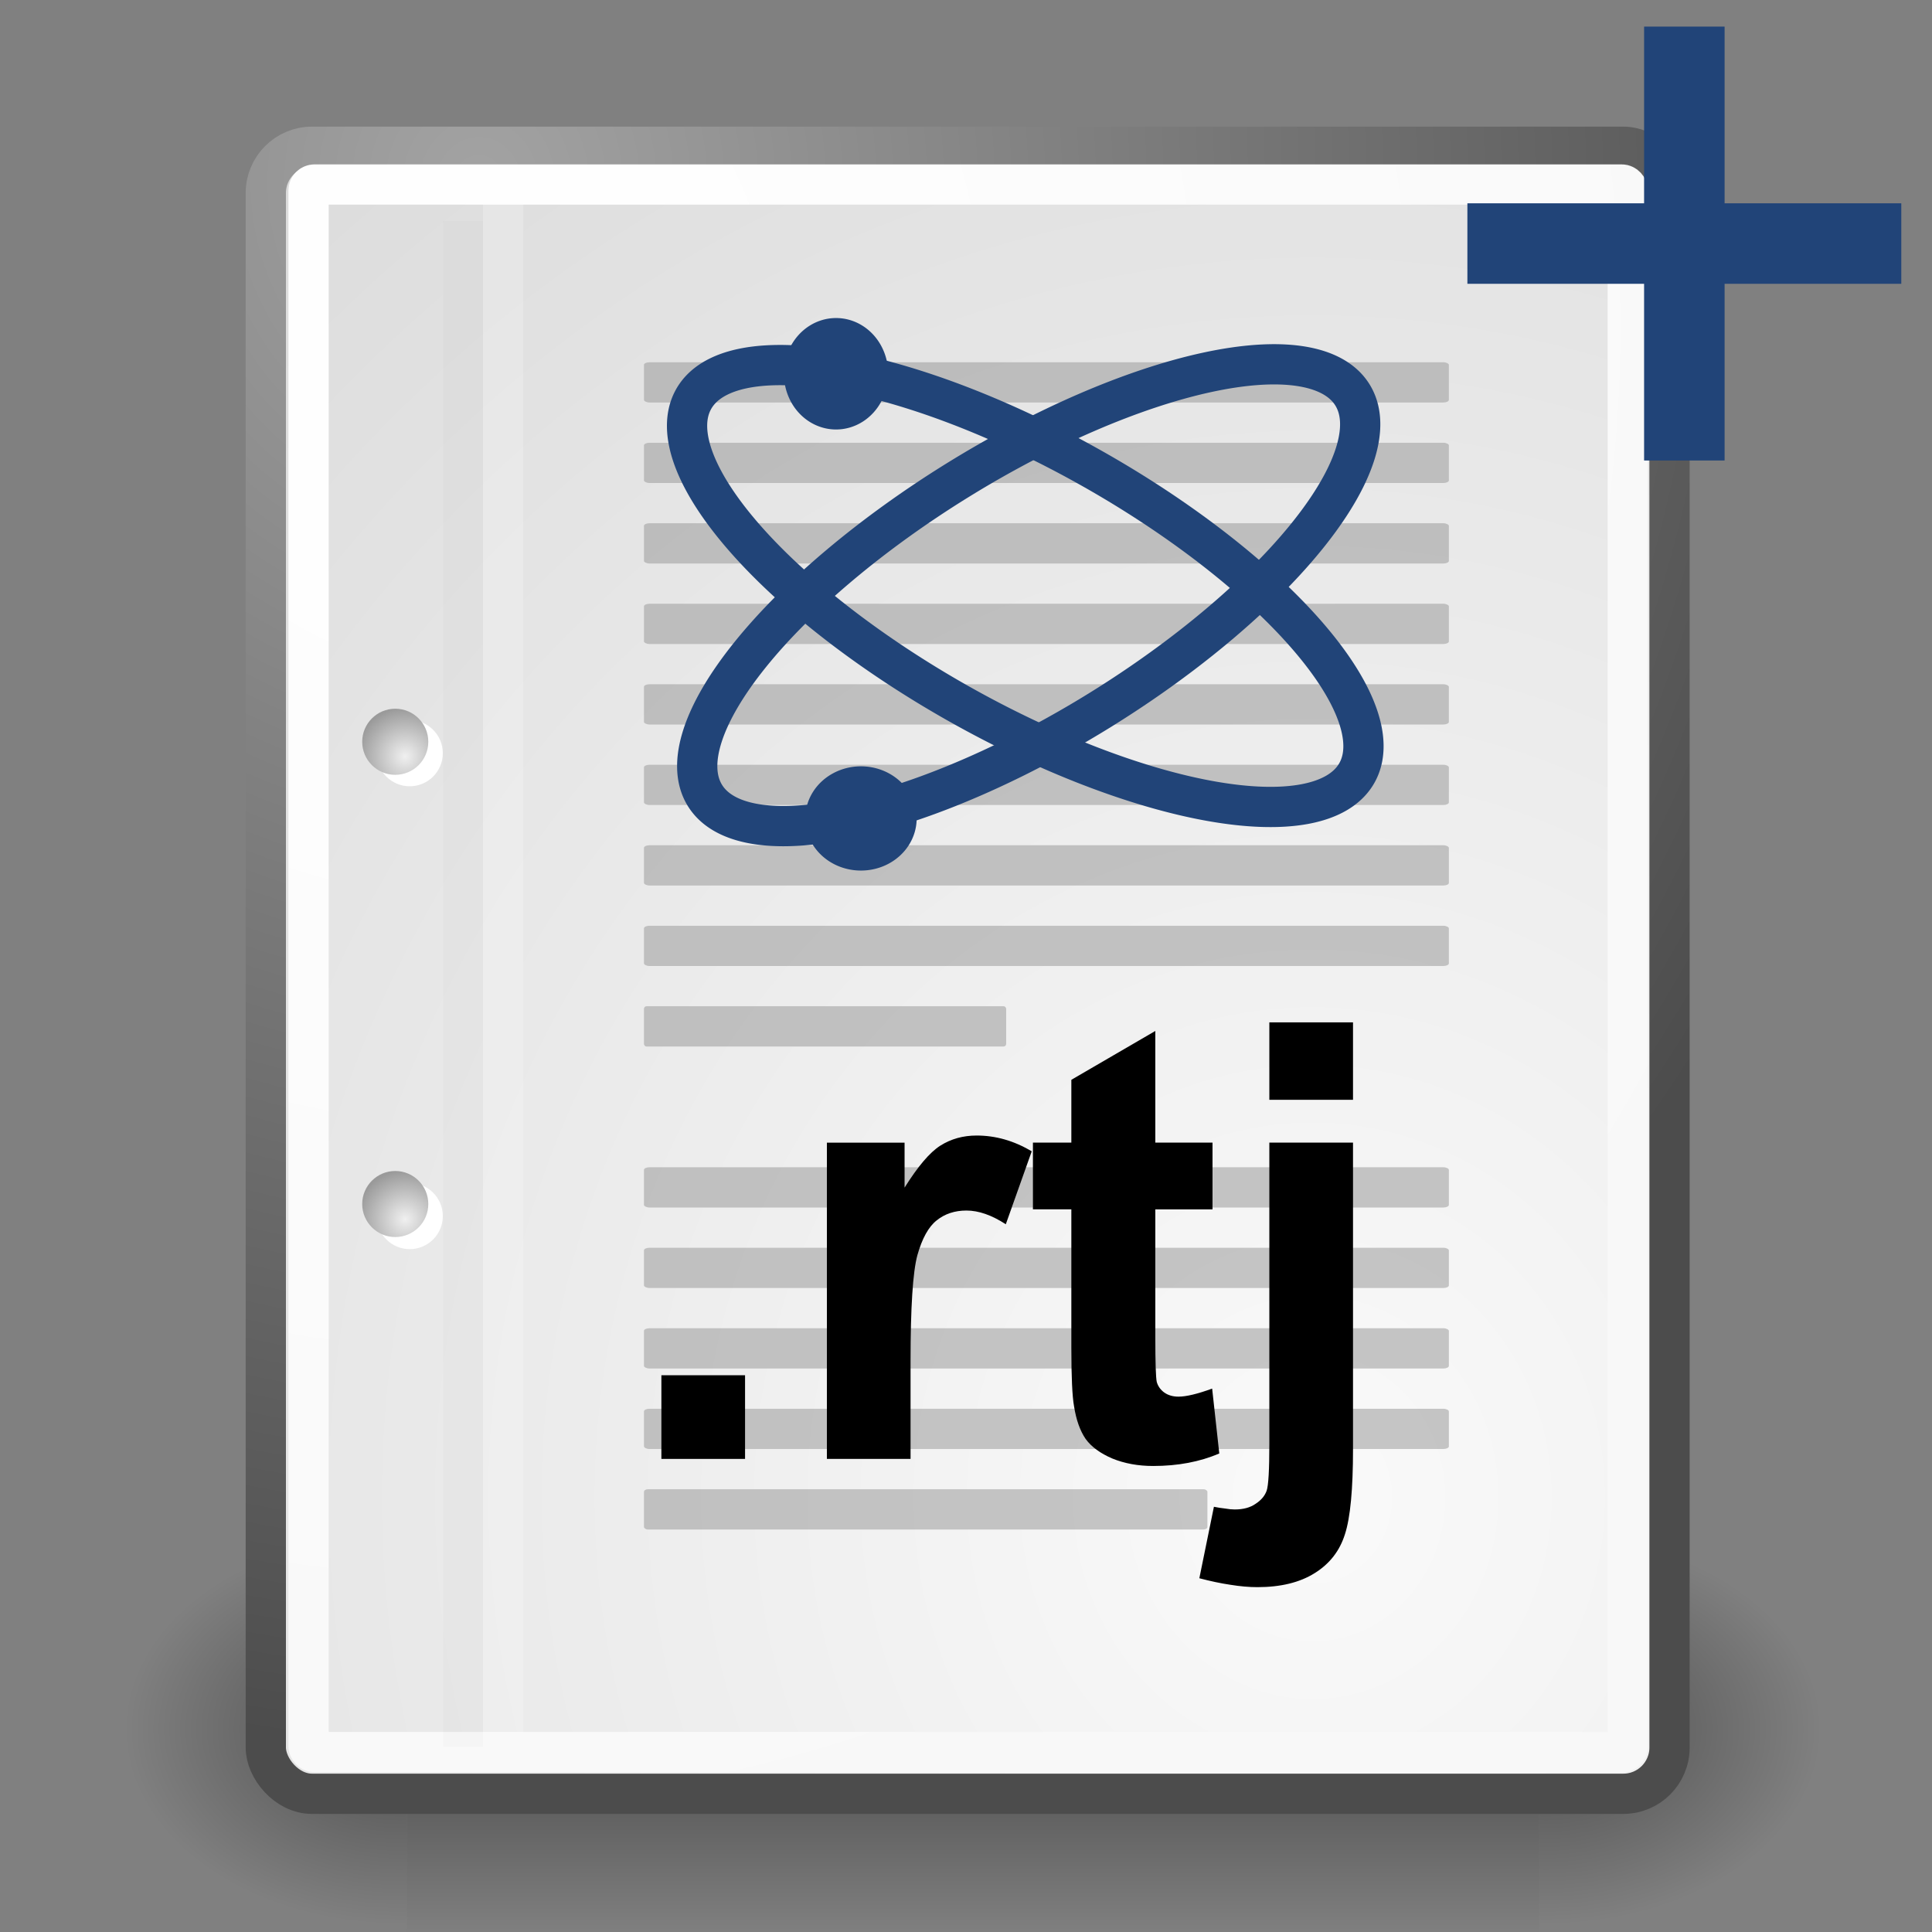 <?xml version="1.0" encoding="UTF-8" standalone="no"?>
<!-- Created with Inkscape (http://www.inkscape.org/) -->

<svg
   xmlns:dc="http://purl.org/dc/elements/1.1/"
   xmlns:cc="http://creativecommons.org/ns#"
   xmlns:rdf="http://www.w3.org/1999/02/22-rdf-syntax-ns#"
   xmlns:svg="http://www.w3.org/2000/svg"
   xmlns="http://www.w3.org/2000/svg"
   xmlns:xlink="http://www.w3.org/1999/xlink"
   xmlns:sodipodi="http://sodipodi.sourceforge.net/DTD/sodipodi-0.dtd"
   xmlns:inkscape="http://www.inkscape.org/namespaces/inkscape"
   version="1.2"
   width="48"
   height="48"
   id="svg249"
   inkscape:version="0.48.5 r10040"
   sodipodi:docname="append_rtj.svg">
  <rect width="100%" height="100%" fill="#808080" stroke="none"/>
  <sodipodi:namedview
     pagecolor="#ffffff"
     bordercolor="#666666"
     borderopacity="1"
     objecttolerance="10"
     gridtolerance="10"
     guidetolerance="10"
     inkscape:pageopacity="0"
     inkscape:pageshadow="2"
     inkscape:window-width="1920"
     inkscape:window-height="1060"
     id="namedview86"
     showgrid="false"
     inkscape:zoom="6.9532167"
     inkscape:cx="-6.7945615"
     inkscape:cy="15.807096"
     inkscape:window-x="1364"
     inkscape:window-y="-3"
     inkscape:window-maximized="1"
     inkscape:current-layer="svg249" />
  <defs
     id="defs3">
    <radialGradient
       cx="605.714"
       cy="486.648"
       r="117.143"
       fx="605.714"
       fy="486.648"
       id="radialGradient6719"
       xlink:href="#linearGradient5060"
       gradientUnits="userSpaceOnUse"
       gradientTransform="matrix(-2.774,0,0,1.97,112.762,-872.885)" />
    <linearGradient
       id="linearGradient5060">
      <stop
         id="stop5062"
         style="stop-color:#000000;stop-opacity:1"
         offset="0" />
      <stop
         id="stop5064"
         style="stop-color:#000000;stop-opacity:0"
         offset="1" />
    </linearGradient>
    <radialGradient
       cx="605.714"
       cy="486.648"
       r="117.143"
       fx="605.714"
       fy="486.648"
       id="radialGradient6717"
       xlink:href="#linearGradient5060"
       gradientUnits="userSpaceOnUse"
       gradientTransform="matrix(2.774,0,0,1.97,-1891.633,-872.885)" />
    <linearGradient
       id="linearGradient5048">
      <stop
         id="stop5050"
         style="stop-color:#000000;stop-opacity:0"
         offset="0" />
      <stop
         id="stop5056"
         style="stop-color:#000000;stop-opacity:1"
         offset="0.5" />
      <stop
         id="stop5052"
         style="stop-color:#000000;stop-opacity:0"
         offset="1" />
    </linearGradient>
    <linearGradient
       x1="302.857"
       y1="366.648"
       x2="302.857"
       y2="609.505"
       id="linearGradient6715"
       xlink:href="#linearGradient5048"
       gradientUnits="userSpaceOnUse"
       gradientTransform="matrix(2.774,0,0,1.97,-1892.179,-872.885)" />
    <linearGradient
       id="linearGradient4542">
      <stop
         id="stop4544"
         style="stop-color:#000000;stop-opacity:1"
         offset="0" />
      <stop
         id="stop4546"
         style="stop-color:#000000;stop-opacity:0"
         offset="1" />
    </linearGradient>
    <linearGradient
       id="linearGradient15662">
      <stop
         id="stop15664"
         style="stop-color:#ffffff;stop-opacity:1"
         offset="0" />
      <stop
         id="stop15666"
         style="stop-color:#f8f8f8;stop-opacity:1"
         offset="1" />
    </linearGradient>
    <radialGradient
       cx="20.892"
       cy="64.568"
       r="5.257"
       fx="20.892"
       fy="64.568"
       id="aigrd3"
       gradientUnits="userSpaceOnUse">
      <stop
         id="stop15573"
         style="stop-color:#f0f0f0;stop-opacity:1"
         offset="0" />
      <stop
         id="stop15575"
         style="stop-color:#9a9a9a;stop-opacity:1"
         offset="1" />
    </radialGradient>
    <radialGradient
       cx="20.892"
       cy="114.568"
       r="5.256"
       fx="20.892"
       fy="114.568"
       id="aigrd2"
       gradientUnits="userSpaceOnUse">
      <stop
         id="stop15566"
         style="stop-color:#f0f0f0;stop-opacity:1"
         offset="0" />
      <stop
         id="stop15568"
         style="stop-color:#9a9a9a;stop-opacity:1"
         offset="1" />
    </radialGradient>
    <linearGradient
       id="linearGradient269">
      <stop
         id="stop270"
         style="stop-color:#a3a3a3;stop-opacity:1"
         offset="0" />
      <stop
         id="stop271"
         style="stop-color:#4c4c4c;stop-opacity:1"
         offset="1" />
    </linearGradient>
    <linearGradient
       id="linearGradient259">
      <stop
         id="stop260"
         style="stop-color:#fafafa;stop-opacity:1"
         offset="0" />
      <stop
         id="stop261"
         style="stop-color:#bbbbbb;stop-opacity:1"
         offset="1" />
    </linearGradient>
    <radialGradient
       cx="8.824"
       cy="3.756"
       r="37.752"
       fx="8.824"
       fy="3.756"
       id="radialGradient15656"
       xlink:href="#linearGradient269"
       gradientUnits="userSpaceOnUse"
       gradientTransform="matrix(0.968,0,0,1.033,3.354,0.646)" />
    <radialGradient
       cx="33.967"
       cy="35.737"
       r="86.708"
       fx="33.967"
       fy="35.737"
       id="radialGradient15658"
       xlink:href="#linearGradient259"
       gradientUnits="userSpaceOnUse"
       gradientTransform="scale(0.96,1.041)" />
    <radialGradient
       cx="8.144"
       cy="7.268"
       r="38.159"
       fx="8.144"
       fy="7.268"
       id="radialGradient15668"
       xlink:href="#linearGradient15662"
       gradientUnits="userSpaceOnUse"
       gradientTransform="matrix(0.968,0,0,1.033,3.354,0.646)" />
    <radialGradient
       cx="20.892"
       cy="114.568"
       r="5.256"
       fx="20.892"
       fy="114.568"
       id="radialGradient2283"
       xlink:href="#aigrd2"
       gradientUnits="userSpaceOnUse"
       gradientTransform="matrix(0.23,0,0,0.23,4.614,3.98)" />
    <radialGradient
       cx="20.892"
       cy="64.568"
       r="5.257"
       fx="20.892"
       fy="64.568"
       id="radialGradient2285"
       xlink:href="#aigrd3"
       gradientUnits="userSpaceOnUse"
       gradientTransform="matrix(0.23,0,0,0.23,4.614,3.98)" />
    <radialGradient
       cx="24.307"
       cy="42.078"
       r="15.822"
       fx="24.307"
       fy="42.078"
       id="radialGradient4548"
       xlink:href="#linearGradient4542"
       gradientUnits="userSpaceOnUse"
       gradientTransform="matrix(1,0,0,0.285,0,30.089)" />
  </defs>
  <g
     id="layer6">
    <g
       transform="matrix(0.021,0,0,0.021,42.852,41.154)"
       id="g6707"
       style="display:inline">
      <rect
         width="1339.633"
         height="478.357"
         x="-1559.252"
         y="-150.697"
         id="rect6709"
         style="opacity:0.402;color:#000000;fill:url(#linearGradient6715);fill-opacity:1;fill-rule:nonzero;stroke:none;stroke-width:1;marker:none;visibility:visible;display:inline;overflow:visible" />
      <path
         d="m -219.619,-150.68 c 0,0 0,478.331 0,478.331 142.874,0.9 345.4,-107.17 345.4,-239.196 0,-132.027 -159.437,-239.135 -345.4,-239.135 z"
         id="path6711"
         style="opacity:0.402;color:#000000;fill:url(#radialGradient6717);fill-opacity:1;fill-rule:nonzero;stroke:none;stroke-width:1;marker:none;visibility:visible;display:inline;overflow:visible" />
      <path
         d="m -1559.252,-150.68 c 0,0 0,478.331 0,478.331 -142.874,0.9 -345.4,-107.17 -345.4,-239.196 0,-132.027 159.437,-239.135 345.4,-239.135 z"
         id="path6713"
         style="opacity:0.402;color:#000000;fill:url(#radialGradient6719);fill-opacity:1;fill-rule:nonzero;stroke:none;stroke-width:1;marker:none;visibility:visible;display:inline;overflow:visible" />
    </g>
  </g>
  <g
     id="layer1"
     style="display:inline">
    <rect
       width="34.875"
       height="40.92"
       ry="1.149"
       x="6.604"
       y="3.646"
       id="rect15391"
       style="color:#000000;fill:url(#radialGradient15658);fill-opacity:1;fill-rule:nonzero;stroke:url(#radialGradient15656);stroke-width:1;stroke-linecap:round;stroke-linejoin:round;stroke-miterlimit:4;stroke-opacity:1;stroke-dashoffset:0;marker:none;visibility:visible;display:block;overflow:visible" />
    <rect
       width="32.776"
       height="38.946"
       rx="0.149"
       ry="0.149"
       x="7.666"
       y="4.584"
       id="rect15660"
       style="color:#000000;fill:none;stroke:url(#radialGradient15668);stroke-width:1;stroke-linecap:round;stroke-linejoin:round;stroke-miterlimit:4;stroke-opacity:1;stroke-dashoffset:0;marker:none;visibility:visible;display:block;overflow:visible" />
    <g
       transform="translate(0.646,-0.038)"
       id="g2270">
      <g
         transform="matrix(0.23,0,0,0.23,4.967,4.245)"
         id="g1440"
         style="fill:#ffffff;fill-opacity:1;fill-rule:nonzero;stroke:#000000;stroke-miterlimit:4">
        <radialGradient
           cx="20.892"
           cy="114.568"
           r="5.256"
           fx="20.892"
           fy="114.568"
           id="radialGradient1442"
           gradientUnits="userSpaceOnUse">
          <stop
             id="stop1444"
             style="stop-color:#f0f0f0;stop-opacity:1"
             offset="0" />
          <stop
             id="stop1446"
             style="stop-color:#474747;stop-opacity:1"
             offset="1" />
        </radialGradient>
        <path
           d="m 23.428,113.07 c 0,1.973 -1.6,3.572 -3.573,3.572 -1.974,0 -3.573,-1.6 -3.573,-3.572 0,-1.974 1.6,-3.573 3.573,-3.573 1.973,0 3.573,1.6 3.573,3.573 z"
           id="path1448"
           style="stroke:none" />
        <radialGradient
           cx="20.892"
           cy="64.568"
           r="5.257"
           fx="20.892"
           fy="64.568"
           id="radialGradient1450"
           gradientUnits="userSpaceOnUse">
          <stop
             id="stop1452"
             style="stop-color:#f0f0f0;stop-opacity:1"
             offset="0" />
          <stop
             id="stop1454"
             style="stop-color:#474747;stop-opacity:1"
             offset="1" />
        </radialGradient>
        <path
           d="m 23.428,63.07 c 0,1.973 -1.6,3.573 -3.573,3.573 -1.974,0 -3.573,-1.6 -3.573,-3.573 0,-1.974 1.6,-3.573 3.573,-3.573 1.973,0 3.573,1.6 3.573,3.573 z"
           id="path1456"
           style="stroke:none" />
      </g>
      <path
         d="m 9.995,29.952 c 0,0.453 -0.368,0.82 -0.821,0.82 -0.453,0 -0.821,-0.368 -0.821,-0.82 0,-0.453 0.368,-0.821 0.821,-0.821 0.453,0 0.821,0.368 0.821,0.821 z"
         id="path15570"
         style="fill:url(#radialGradient2283);fill-rule:nonzero;stroke:none" />
      <path
         d="m 9.995,18.467 c 0,0.453 -0.368,0.821 -0.821,0.821 -0.453,0 -0.821,-0.368 -0.821,-0.821 0,-0.453 0.368,-0.821 0.821,-0.821 0.453,0 0.821,0.368 0.821,0.821 z"
         id="path15577"
         style="fill:url(#radialGradient2285);fill-rule:nonzero;stroke:none" />
    </g>
    <path
       d="m 11.506,5.494 0,37.907"
       id="path15672"
       style="fill:none;stroke:#000000;stroke-width:0.989;stroke-linecap:butt;stroke-linejoin:miter;stroke-miterlimit:4;stroke-opacity:0.018" />
    <path
       d="m 12.5,5.021 0,38.018"
       id="path15674"
       style="fill:none;stroke:#ffffff;stroke-width:1;stroke-linecap:butt;stroke-linejoin:miter;stroke-miterlimit:4;stroke-opacity:0.205" />
  </g>
  <g
     id="g2253"
     transform="matrix(0.909,0,0,1,2.364,0)">
    <rect
       style="color:#000000;fill:#9b9b9b;fill-opacity:0.55;fill-rule:nonzero;stroke:none;stroke-width:1;marker:none;visibility:visible;display:block;overflow:visible"
       id="rect15686"
       y="9"
       x="15"
       ry="0.065"
       rx="0.152"
       height="1"
       width="22" />
    <rect
       style="color:#000000;fill:#9b9b9b;fill-opacity:0.55;fill-rule:nonzero;stroke:none;stroke-width:1;marker:none;visibility:visible;display:block;overflow:visible"
       id="rect15688"
       y="11"
       x="15"
       ry="0.065"
       rx="0.152"
       height="1"
       width="22" />
    <rect
       style="color:#000000;fill:#9b9b9b;fill-opacity:0.55;fill-rule:nonzero;stroke:none;stroke-width:1;marker:none;visibility:visible;display:block;overflow:visible"
       id="rect15690"
       y="13"
       x="15"
       ry="0.065"
       rx="0.152"
       height="1"
       width="22" />
    <rect
       style="color:#000000;fill:#9b9b9b;fill-opacity:0.55;fill-rule:nonzero;stroke:none;stroke-width:1;marker:none;visibility:visible;display:block;overflow:visible"
       id="rect15692"
       y="15"
       x="15"
       ry="0.065"
       rx="0.152"
       height="1"
       width="22" />
    <rect
       style="color:#000000;fill:#9b9b9b;fill-opacity:0.55;fill-rule:nonzero;stroke:none;stroke-width:1;marker:none;visibility:visible;display:block;overflow:visible"
       id="rect15694"
       y="17"
       x="15"
       ry="0.065"
       rx="0.152"
       height="1"
       width="22" />
    <rect
       style="color:#000000;fill:#9b9b9b;fill-opacity:0.55;fill-rule:nonzero;stroke:none;stroke-width:1;marker:none;visibility:visible;display:block;overflow:visible"
       id="rect15696"
       y="19"
       x="15"
       ry="0.065"
       rx="0.152"
       height="1"
       width="22" />
    <rect
       style="color:#000000;fill:#9b9b9b;fill-opacity:0.55;fill-rule:nonzero;stroke:none;stroke-width:1;marker:none;visibility:visible;display:block;overflow:visible"
       id="rect15698"
       y="21"
       x="15"
       ry="0.065"
       rx="0.152"
       height="1"
       width="22" />
    <rect
       style="color:#000000;fill:#9b9b9b;fill-opacity:0.55;fill-rule:nonzero;stroke:none;stroke-width:1;marker:none;visibility:visible;display:block;overflow:visible"
       id="rect15700"
       y="23"
       x="15"
       ry="0.065"
       rx="0.152"
       height="1"
       width="22" />
    <rect
       style="color:#000000;fill:#9b9b9b;fill-opacity:0.55;fill-rule:nonzero;stroke:none;stroke-width:1;marker:none;visibility:visible;display:block;overflow:visible"
       id="rect15732"
       y="25"
       x="15"
       ry="0.065"
       rx="0.068"
       height="1"
       width="9.9" />
    <rect
       style="color:#000000;fill:#9b9b9b;fill-opacity:0.55;fill-rule:nonzero;stroke:none;stroke-width:1;marker:none;visibility:visible;display:block;overflow:visible"
       id="rect15736"
       y="29"
       x="15"
       ry="0.065"
       rx="0.152"
       height="1"
       width="22" />
    <rect
       style="color:#000000;fill:#9b9b9b;fill-opacity:0.55;fill-rule:nonzero;stroke:none;stroke-width:1;marker:none;visibility:visible;display:block;overflow:visible"
       id="rect15738"
       y="31"
       x="15"
       ry="0.065"
       rx="0.152"
       height="1"
       width="22" />
    <rect
       style="color:#000000;fill:#9b9b9b;fill-opacity:0.55;fill-rule:nonzero;stroke:none;stroke-width:1;marker:none;visibility:visible;display:block;overflow:visible"
       id="rect15740"
       y="33"
       x="15"
       ry="0.065"
       rx="0.152"
       height="1"
       width="22" />
    <rect
       style="color:#000000;fill:#9b9b9b;fill-opacity:0.55;fill-rule:nonzero;stroke:none;stroke-width:1;marker:none;visibility:visible;display:block;overflow:visible"
       id="rect15742"
       y="35"
       x="15"
       ry="0.065"
       rx="0.152"
       height="1"
       width="22" />
    <rect
       style="color:#000000;fill:#9b9b9b;fill-opacity:0.55;fill-rule:nonzero;stroke:none;stroke-width:1;marker:none;visibility:visible;display:block;overflow:visible"
       id="rect15744"
       y="37"
       x="15"
       ry="0.065"
       rx="0.106"
       height="1"
       width="15.4" />
  </g>
  <path
     inkscape:connector-curvature="0"
     style="color:#000000;fill:none;stroke:#214478;stroke-width:1;stroke-linecap:butt;stroke-linejoin:miter;stroke-miterlimit:4;stroke-opacity:1;stroke-dasharray:none;stroke-dashoffset:0;marker:none;visibility:visible;display:inline;overflow:visible;enable-background:accumulate"
     id="path3058"
     d="M 33.588,9.791 A 3.359,9.458 58.264 1 1 17.501,19.741 3.359,9.458 58.264 0 1 33.588,9.791 z" />
  <path
     inkscape:connector-curvature="0"
     style="color:#000000;fill:none;stroke:#214478;stroke-width:1;stroke-linecap:butt;stroke-linejoin:miter;stroke-miterlimit:4;stroke-opacity:1;stroke-dasharray:none;stroke-dashoffset:0;marker:none;visibility:visible;display:inline;overflow:visible;enable-background:accumulate"
     id="path3058-4"
     d="M 33.694,19.234 A 9.458,3.359 29.411 0 1 17.217,9.945 9.458,3.359 29.411 1 1 33.694,19.234 z" />
  <path
     inkscape:connector-curvature="0"
     style="color:#000000;fill:#214478;fill-opacity:1;stroke:#214478;stroke-width:1;stroke-linecap:butt;stroke-linejoin:miter;stroke-miterlimit:4;stroke-opacity:1;stroke-dasharray:none;stroke-dashoffset:0;marker:none;visibility:visible;display:inline;overflow:visible;enable-background:accumulate"
     id="path3846"
     d="m 22.274,20.334 a 0.884,0.795 0 1 1 -1.768,0 0.884,0.795 0 1 1 1.768,0 z" />
  <path
     inkscape:connector-curvature="0"
     style="color:#000000;fill:#214478;fill-opacity:1;stroke:#214478;stroke-width:1;stroke-linecap:butt;stroke-linejoin:miter;stroke-miterlimit:4;stroke-opacity:1;stroke-dasharray:none;stroke-dashoffset:0;marker:none;visibility:visible;display:inline;overflow:visible;enable-background:accumulate"
     id="path3848"
     d="m 21.567,9.286 a 0.795,0.884 0 1 1 -1.591,0 0.795,0.884 0 1 1 1.591,0 z" />
  <g
     transform="matrix(1.515,0,0,1.515,-8.47,-21.13)"
     style="font-size:10px;font-style:normal;font-variant:normal;font-weight:bold;font-stretch:normal;line-height:125%;letter-spacing:0px;word-spacing:0px;fill:#000000;fill-opacity:1;stroke:none;font-family:Arial;-inkscape-font-specification:Arial Bold"
     id="flowRoot3898">
    <path
       d="m 16.437,37.872 0,-1.372 1.372,0 0,1.372 -1.372,0"
       style=""
       id="path4140" />
    <path
       d="m 20.523,37.872 -1.372,0 0,-5.186 1.274,0 0,0.737 c 0.218,-0.348 0.413,-0.578 0.586,-0.688 0.176,-0.111 0.374,-0.166 0.596,-0.166 0.312,5e-6 0.614,0.086 0.903,0.259 l -0.425,1.196 c -0.231,-0.15 -0.446,-0.225 -0.645,-0.225 -0.192,4e-6 -0.355,0.054 -0.488,0.161 -0.133,0.104 -0.239,0.295 -0.317,0.571 -0.075,0.277 -0.112,0.856 -0.112,1.738 l 0,1.602"
       style=""
       id="path4142" />
    <path
       d="m 25.475,32.686 0,1.094 -0.938,0 0,2.09 c -2e-6,0.423 0.008,0.671 0.024,0.742 0.02,0.068 0.06,0.125 0.122,0.171 0.065,0.046 0.143,0.068 0.234,0.068 0.127,1e-6 0.311,-0.044 0.552,-0.132 l 0.117,1.064 c -0.319,0.137 -0.68,0.205 -1.084,0.205 -0.247,0 -0.47,-0.041 -0.669,-0.122 -0.199,-0.085 -0.345,-0.192 -0.439,-0.322 -0.091,-0.133 -0.155,-0.312 -0.19,-0.537 -0.029,-0.16 -0.044,-0.482 -0.044,-0.967 l 0,-2.261 -0.63,0 0,-1.094 0.63,0 0,-1.03 1.377,-0.801 0,1.831 0.938,0"
       style=""
       id="path4144" />
    <path
       d="m 26.407,31.983 0,-1.27 1.372,0 0,1.27 -1.372,0 m 1.372,0.703 0,5.024 c -2e-6,0.661 -0.044,1.126 -0.132,1.396 -0.085,0.273 -0.251,0.487 -0.498,0.64 -0.244,0.153 -0.557,0.229 -0.938,0.229 -0.137,-3e-6 -0.285,-0.013 -0.444,-0.039 -0.156,-0.023 -0.326,-0.059 -0.508,-0.107 l 0.239,-1.172 c 0.065,0.013 0.127,0.023 0.186,0.029 0.055,0.01 0.107,0.015 0.156,0.015 0.14,0 0.254,-0.031 0.342,-0.093 0.091,-0.059 0.151,-0.13 0.181,-0.215 0.029,-0.085 0.044,-0.339 0.044,-0.762 l 0,-4.946 1.372,0"
       style=""
       id="path4146" />
  </g>
  <g
     id="g3107"
     style="stroke:#214478;stroke-width:2;stroke-miterlimit:4;stroke-opacity:1;stroke-dasharray:none;fill:#000000;fill-opacity:1"
     transform="translate(-3.102,-15.203)">
    <path
       inkscape:connector-curvature="0"
       id="path3087"
       d="m 44.949,15.864 0,10.78"
       style="fill:#000000;stroke:#214478;stroke-width:2;stroke-linecap:butt;stroke-linejoin:miter;stroke-miterlimit:4;stroke-opacity:1;stroke-dasharray:none;fill-opacity:1" />
    <path
       inkscape:connector-curvature="0"
       id="path3087-0"
       d="m 50.339,21.254 -10.78,0"
       style="fill:#000000;stroke:#214478;stroke-width:2;stroke-linecap:butt;stroke-linejoin:miter;stroke-miterlimit:4;stroke-opacity:1;stroke-dasharray:none;fill-opacity:1" />
  </g>
</svg>

